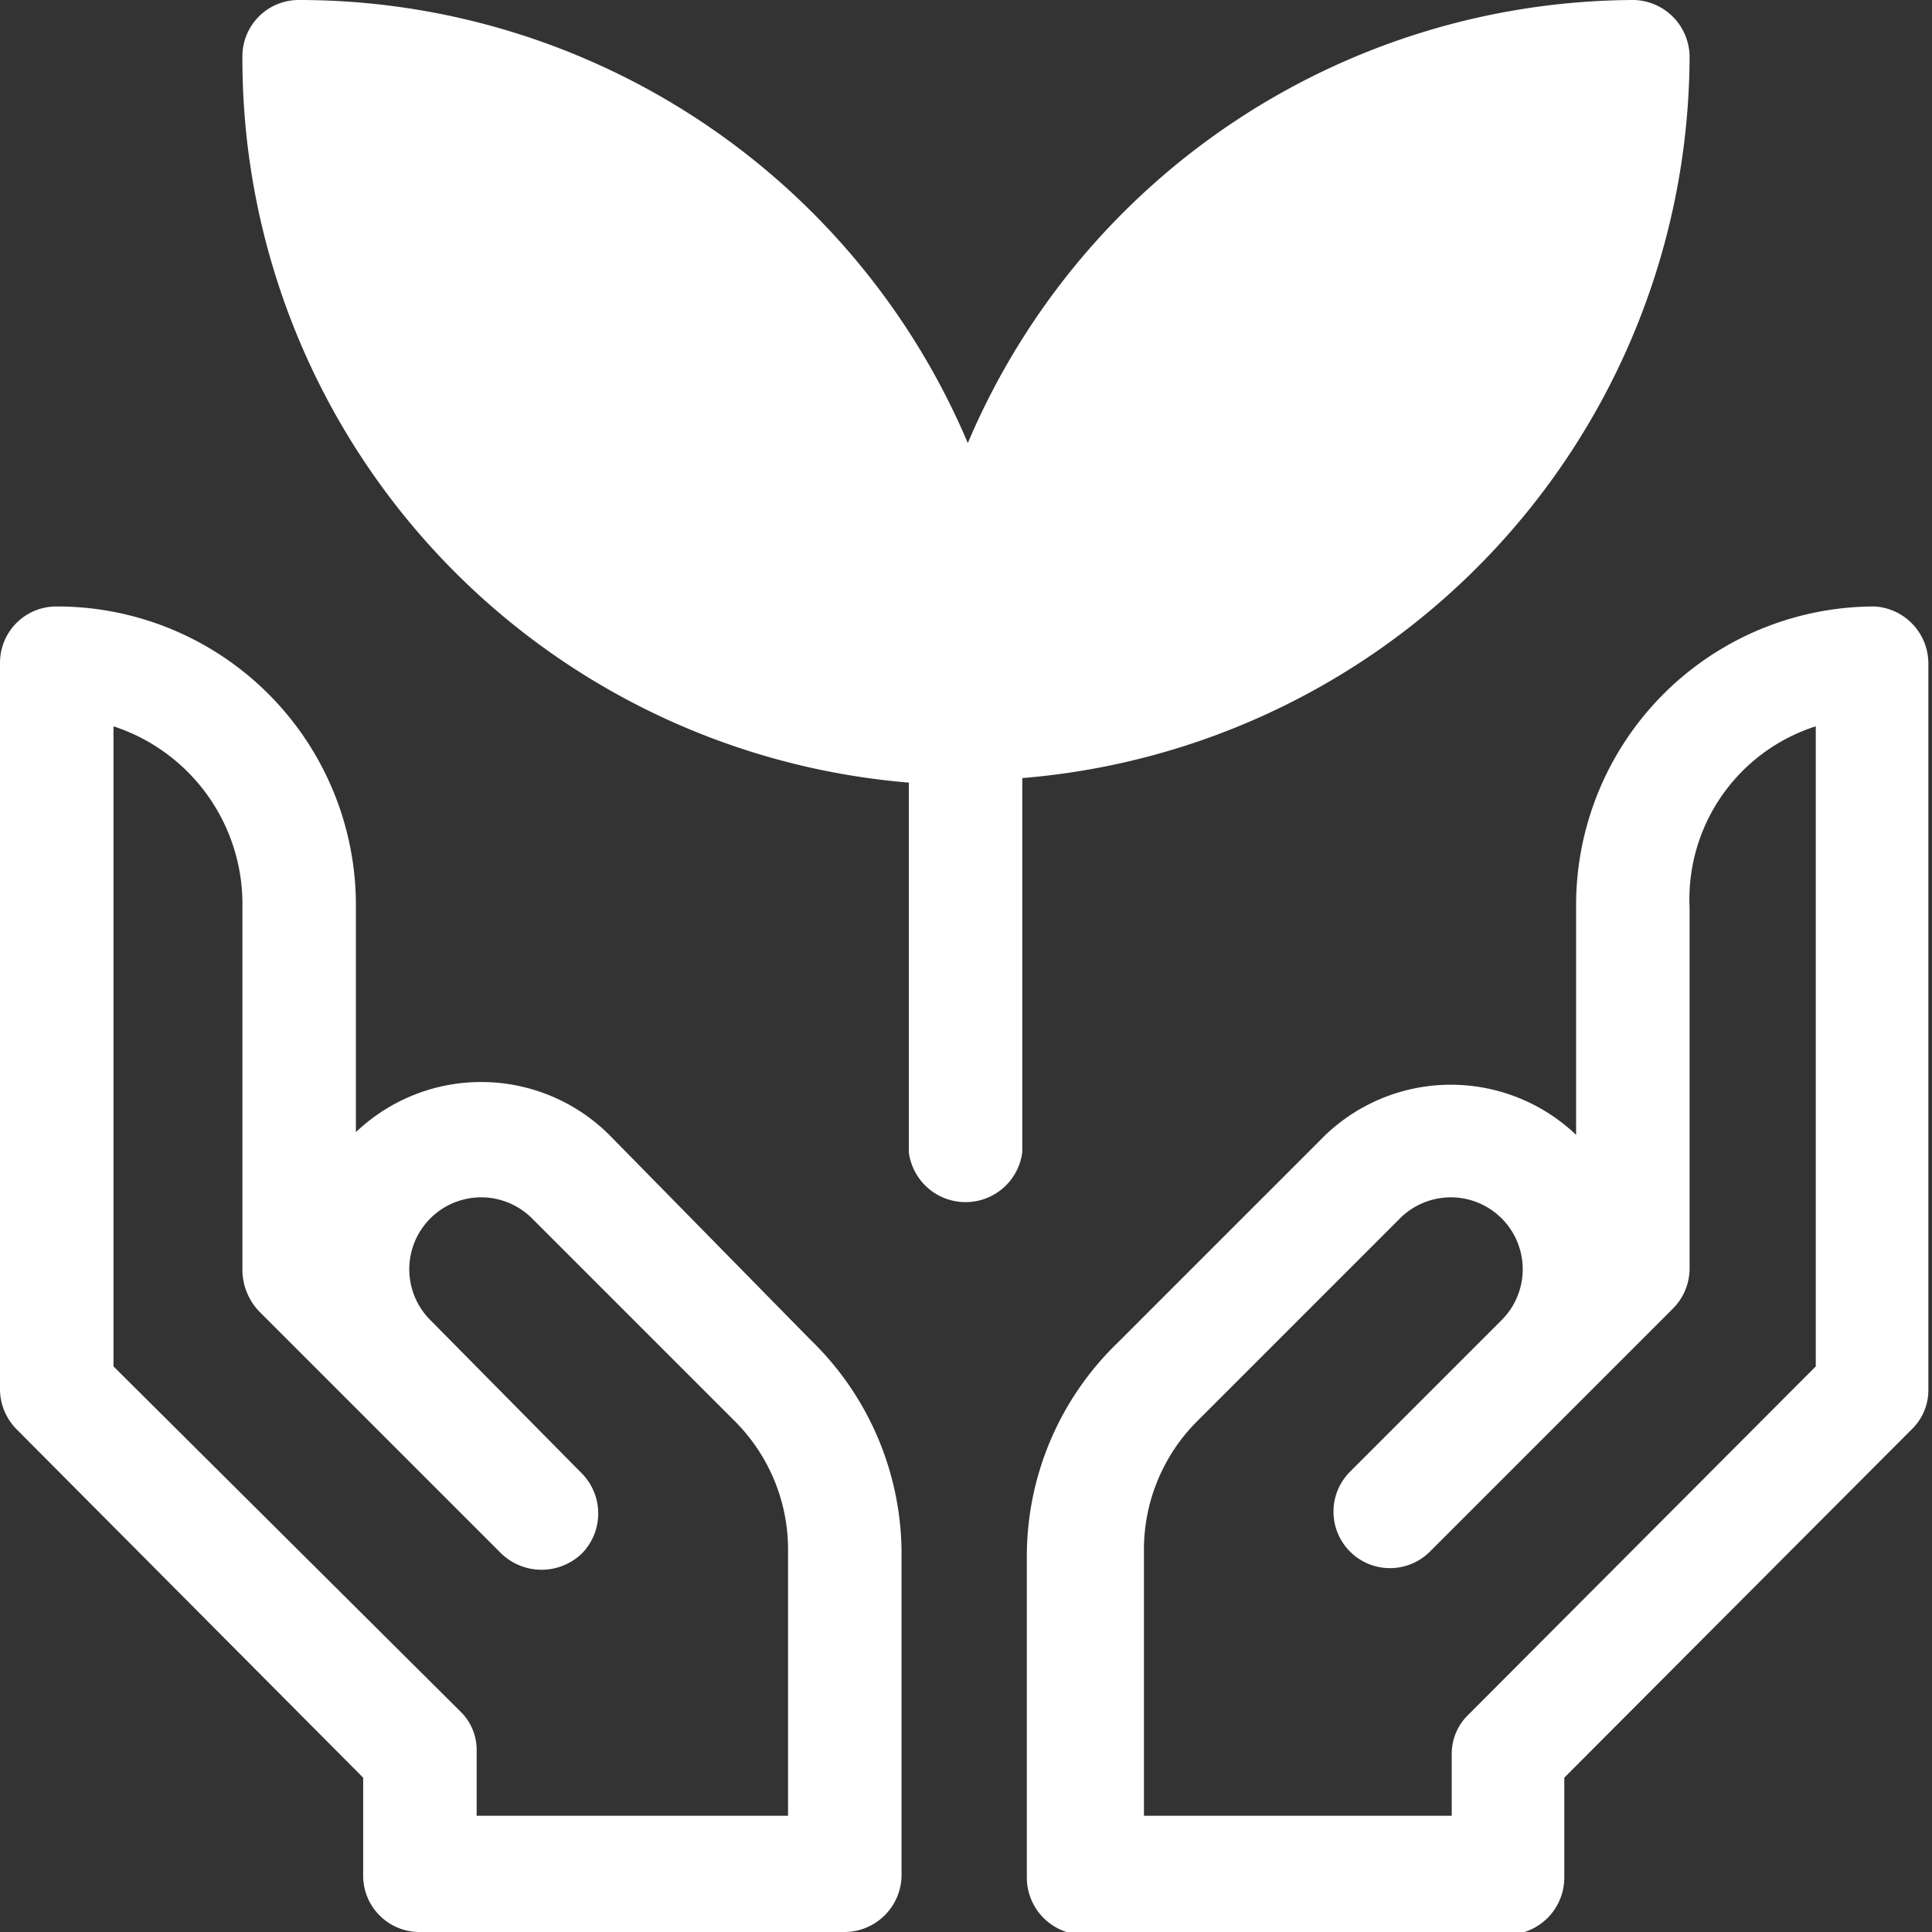 <svg xmlns="http://www.w3.org/2000/svg" viewBox="0 0 21.28 21.28"><rect x="0" y="0" width="21.28" height="21.28" fill="#333333" stroke="none"/><defs><style>.cls-1{fill:#fff;}</style></defs><g id="Слой_2" data-name="Слой 2"><g id="OBJECTS"><path class="cls-1" d="M18.61.62A.63.63,0,0,0,18,0a8,8,0,0,0-7.34,4.88A8,8,0,0,0,3.29,0a.62.62,0,0,0-.62.62,8,8,0,0,0,7.34,8v4.07a.63.63,0,0,0,1.25,0V8.57A8,8,0,0,0,18.61.62Z"/><path class="cls-1" d="M6.74,12.53a2,2,0,0,0-2.82-.06V10A3.29,3.29,0,0,0,.62,6.68h0A.62.62,0,0,0,0,7.3v8a.63.63,0,0,0,.18.44L4,19.58v1.07a.62.62,0,0,0,.62.63H9.3a.63.63,0,0,0,.63-.63V17.09a3.28,3.28,0,0,0-1-2.33ZM8.68,20H5.25v-.71a.59.59,0,0,0-.18-.44L1.25,15.05V8a2.06,2.06,0,0,1,1.42,2v4a.67.67,0,0,0,.18.44l2.67,2.67a.64.64,0,0,0,.89,0,.63.63,0,0,0,0-.88L4.74,14.54a.79.79,0,0,1,1.12-1.12l2.22,2.22a2,2,0,0,1,.6,1.45V20Z"/><path class="cls-1" d="M20.65,6.68h0A3.29,3.29,0,0,0,17.36,10v2.5a2,2,0,0,0-2.82.06l-2.23,2.23a3.27,3.27,0,0,0-1,2.33v3.56a.63.63,0,0,0,.62.63h4.68a.63.63,0,0,0,.62-.63V19.58l3.82-3.83a.6.6,0,0,0,.19-.44v-8A.63.63,0,0,0,20.65,6.68ZM20,15.05l-3.82,3.83a.6.6,0,0,0-.19.44V20H12.6V17.09a2,2,0,0,1,.6-1.45l2.22-2.22a.79.79,0,0,1,1.12,1.12l-1.67,1.67a.62.62,0,0,0,.88.88l2.67-2.67a.63.63,0,0,0,.19-.44V10A2,2,0,0,1,20,8v7Z"/></g></g></svg>